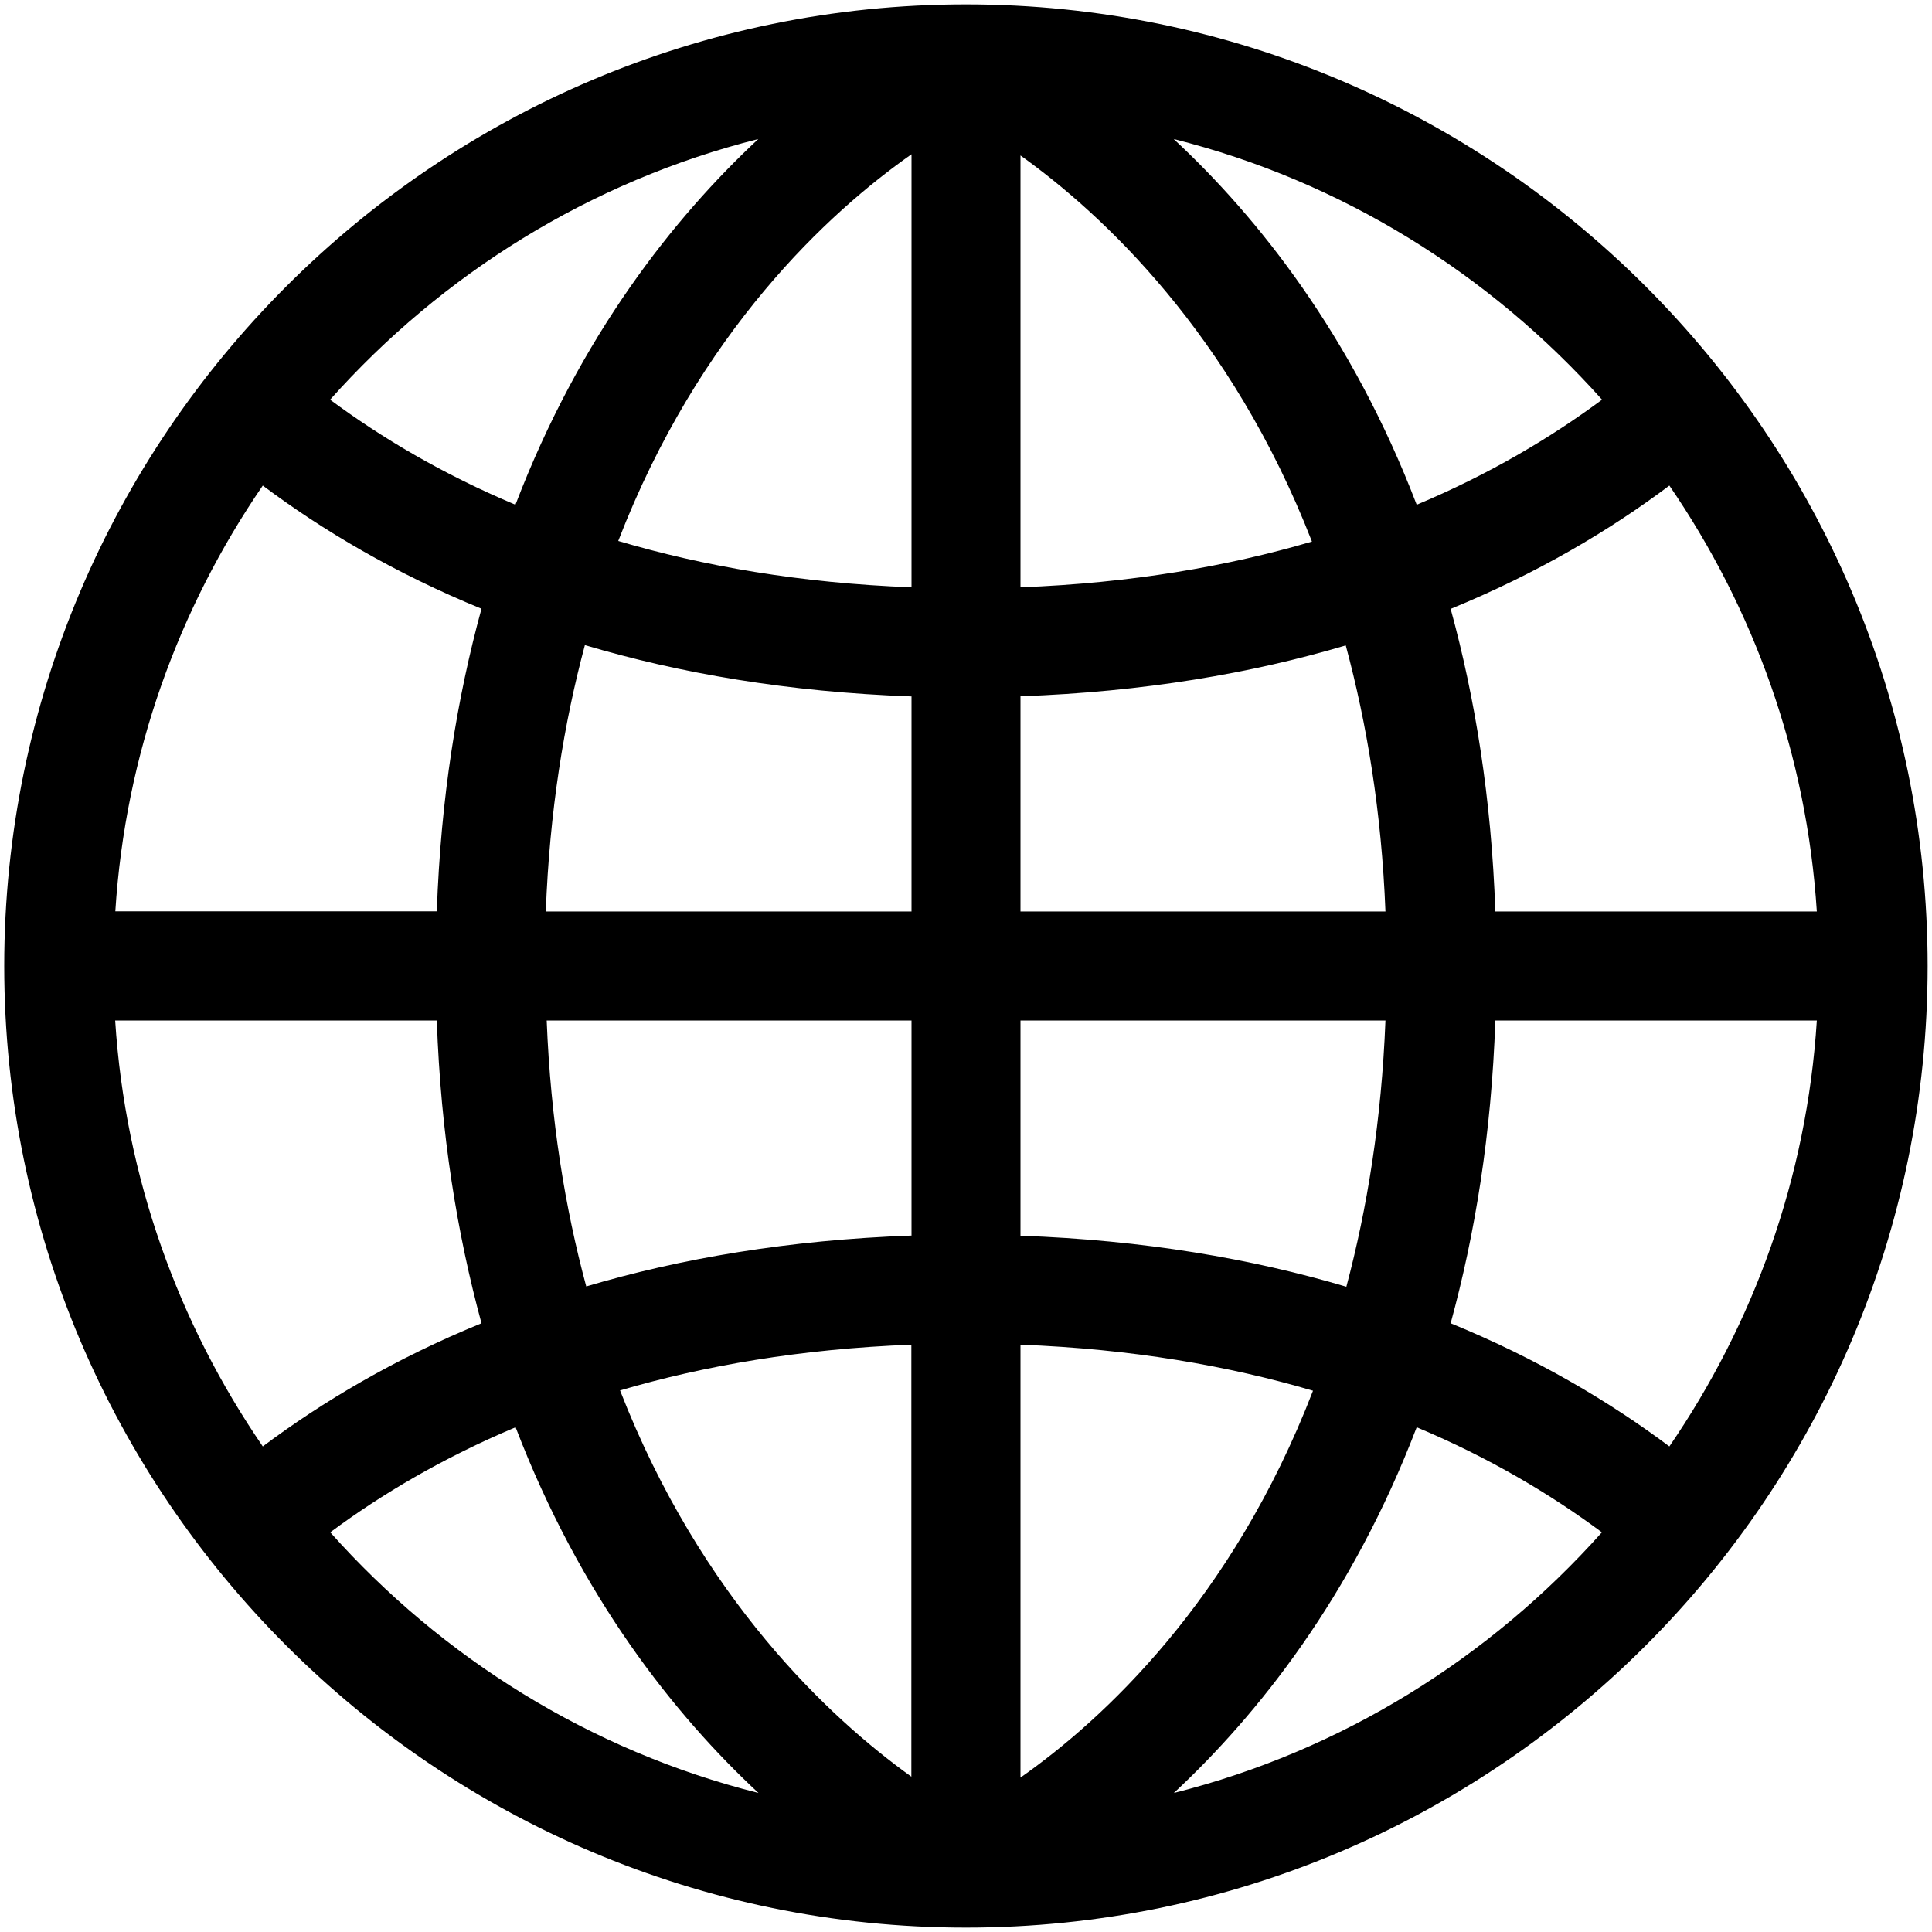 <svg width="128" height="128" style="enable-background:new 0 0 128 128;" xmlns="http://www.w3.org/2000/svg" xmlns:xlink="http://www.w3.org/1999/xlink">
  <path d="M64,0.29C28.87,0.29,0.29,28.87,0.28,64l0,0C0.29,99.13,28.87,127.71,64,127.71 c35.13,0,63.71-28.59,63.71-63.71l0,0C127.71,28.87,99.13,0.29,64,0.29z M89.2,85.25c-6.24-1.85-13.4-3.09-21.59-3.38V67.61h24.18 C91.53,74.23,90.58,80.06,89.2,85.25z M38.75,42.74c6.26,1.86,13.43,3.11,21.64,3.4v14.25H36.16 C36.41,53.76,37.36,47.93,38.75,42.74z M36.22,67.61h24.17v14.25c-8.17,0.29-15.31,1.52-21.55,3.37 C37.44,80.04,36.48,74.22,36.22,67.61z M91.79,60.39H67.61V46.13c8.17-0.29,15.31-1.52,21.55-3.37 C90.56,47.96,91.53,53.78,91.79,60.39z M120.37,60.39h-21.3c-0.26-7.53-1.35-14.17-2.96-20.05c5.73-2.35,10.52-5.19,14.49-8.17 C116.18,40.31,119.7,49.96,120.37,60.39z M106.14,26.48c-3.39,2.51-7.44,4.93-12.28,6.96C89.56,22.2,83.32,14.38,77.76,9.21 C88.91,12.01,98.71,18.16,106.14,26.48z M86.92,35.88c-5.58,1.64-11.97,2.75-19.31,3.03V10.3C73.04,14.18,81.56,22.1,86.92,35.88z M60.39,10.22v28.69c-7.38-0.28-13.82-1.41-19.43-3.07C46.33,21.94,54.92,14.06,60.39,10.22z M50.24,9.21 c-5.55,5.17-11.79,12.99-16.09,24.23c-4.84-2.03-8.89-4.45-12.28-6.96C29.29,18.16,39.1,12.01,50.24,9.21z M17.41,32.17 c3.97,2.97,8.77,5.82,14.49,8.16c-1.61,5.88-2.7,12.52-2.96,20.05H7.64C8.3,49.96,11.83,40.31,17.41,32.17z M28.94,67.61 c0.26,7.53,1.36,14.17,2.96,20.06c-5.73,2.34-10.52,5.19-14.49,8.16c-5.58-8.14-9.11-17.79-9.78-28.22H28.94z M21.88,101.52 c3.38-2.51,7.43-4.92,12.28-6.96c4.3,11.23,10.53,19.06,16.09,24.23C39.1,115.99,29.29,109.84,21.88,101.52z M41.08,92.12 c5.58-1.64,11.97-2.75,19.3-3.03v28.62C54.97,113.83,46.45,105.9,41.08,92.12z M67.61,117.77V89.09c7.37,0.28,13.79,1.4,19.38,3.05 C81.63,106.04,73.08,113.93,67.61,117.77z M77.77,118.79c5.55-5.17,11.79-12.99,16.09-24.23c4.84,2.03,8.89,4.45,12.27,6.96 C98.71,109.84,88.91,115.99,77.77,118.79z M110.6,95.83c-3.97-2.97-8.77-5.82-14.49-8.16c1.61-5.89,2.7-12.52,2.96-20.06h21.3 C119.71,78.04,116.18,87.69,110.6,95.83z" style="fill:#000000;"/>
</svg>